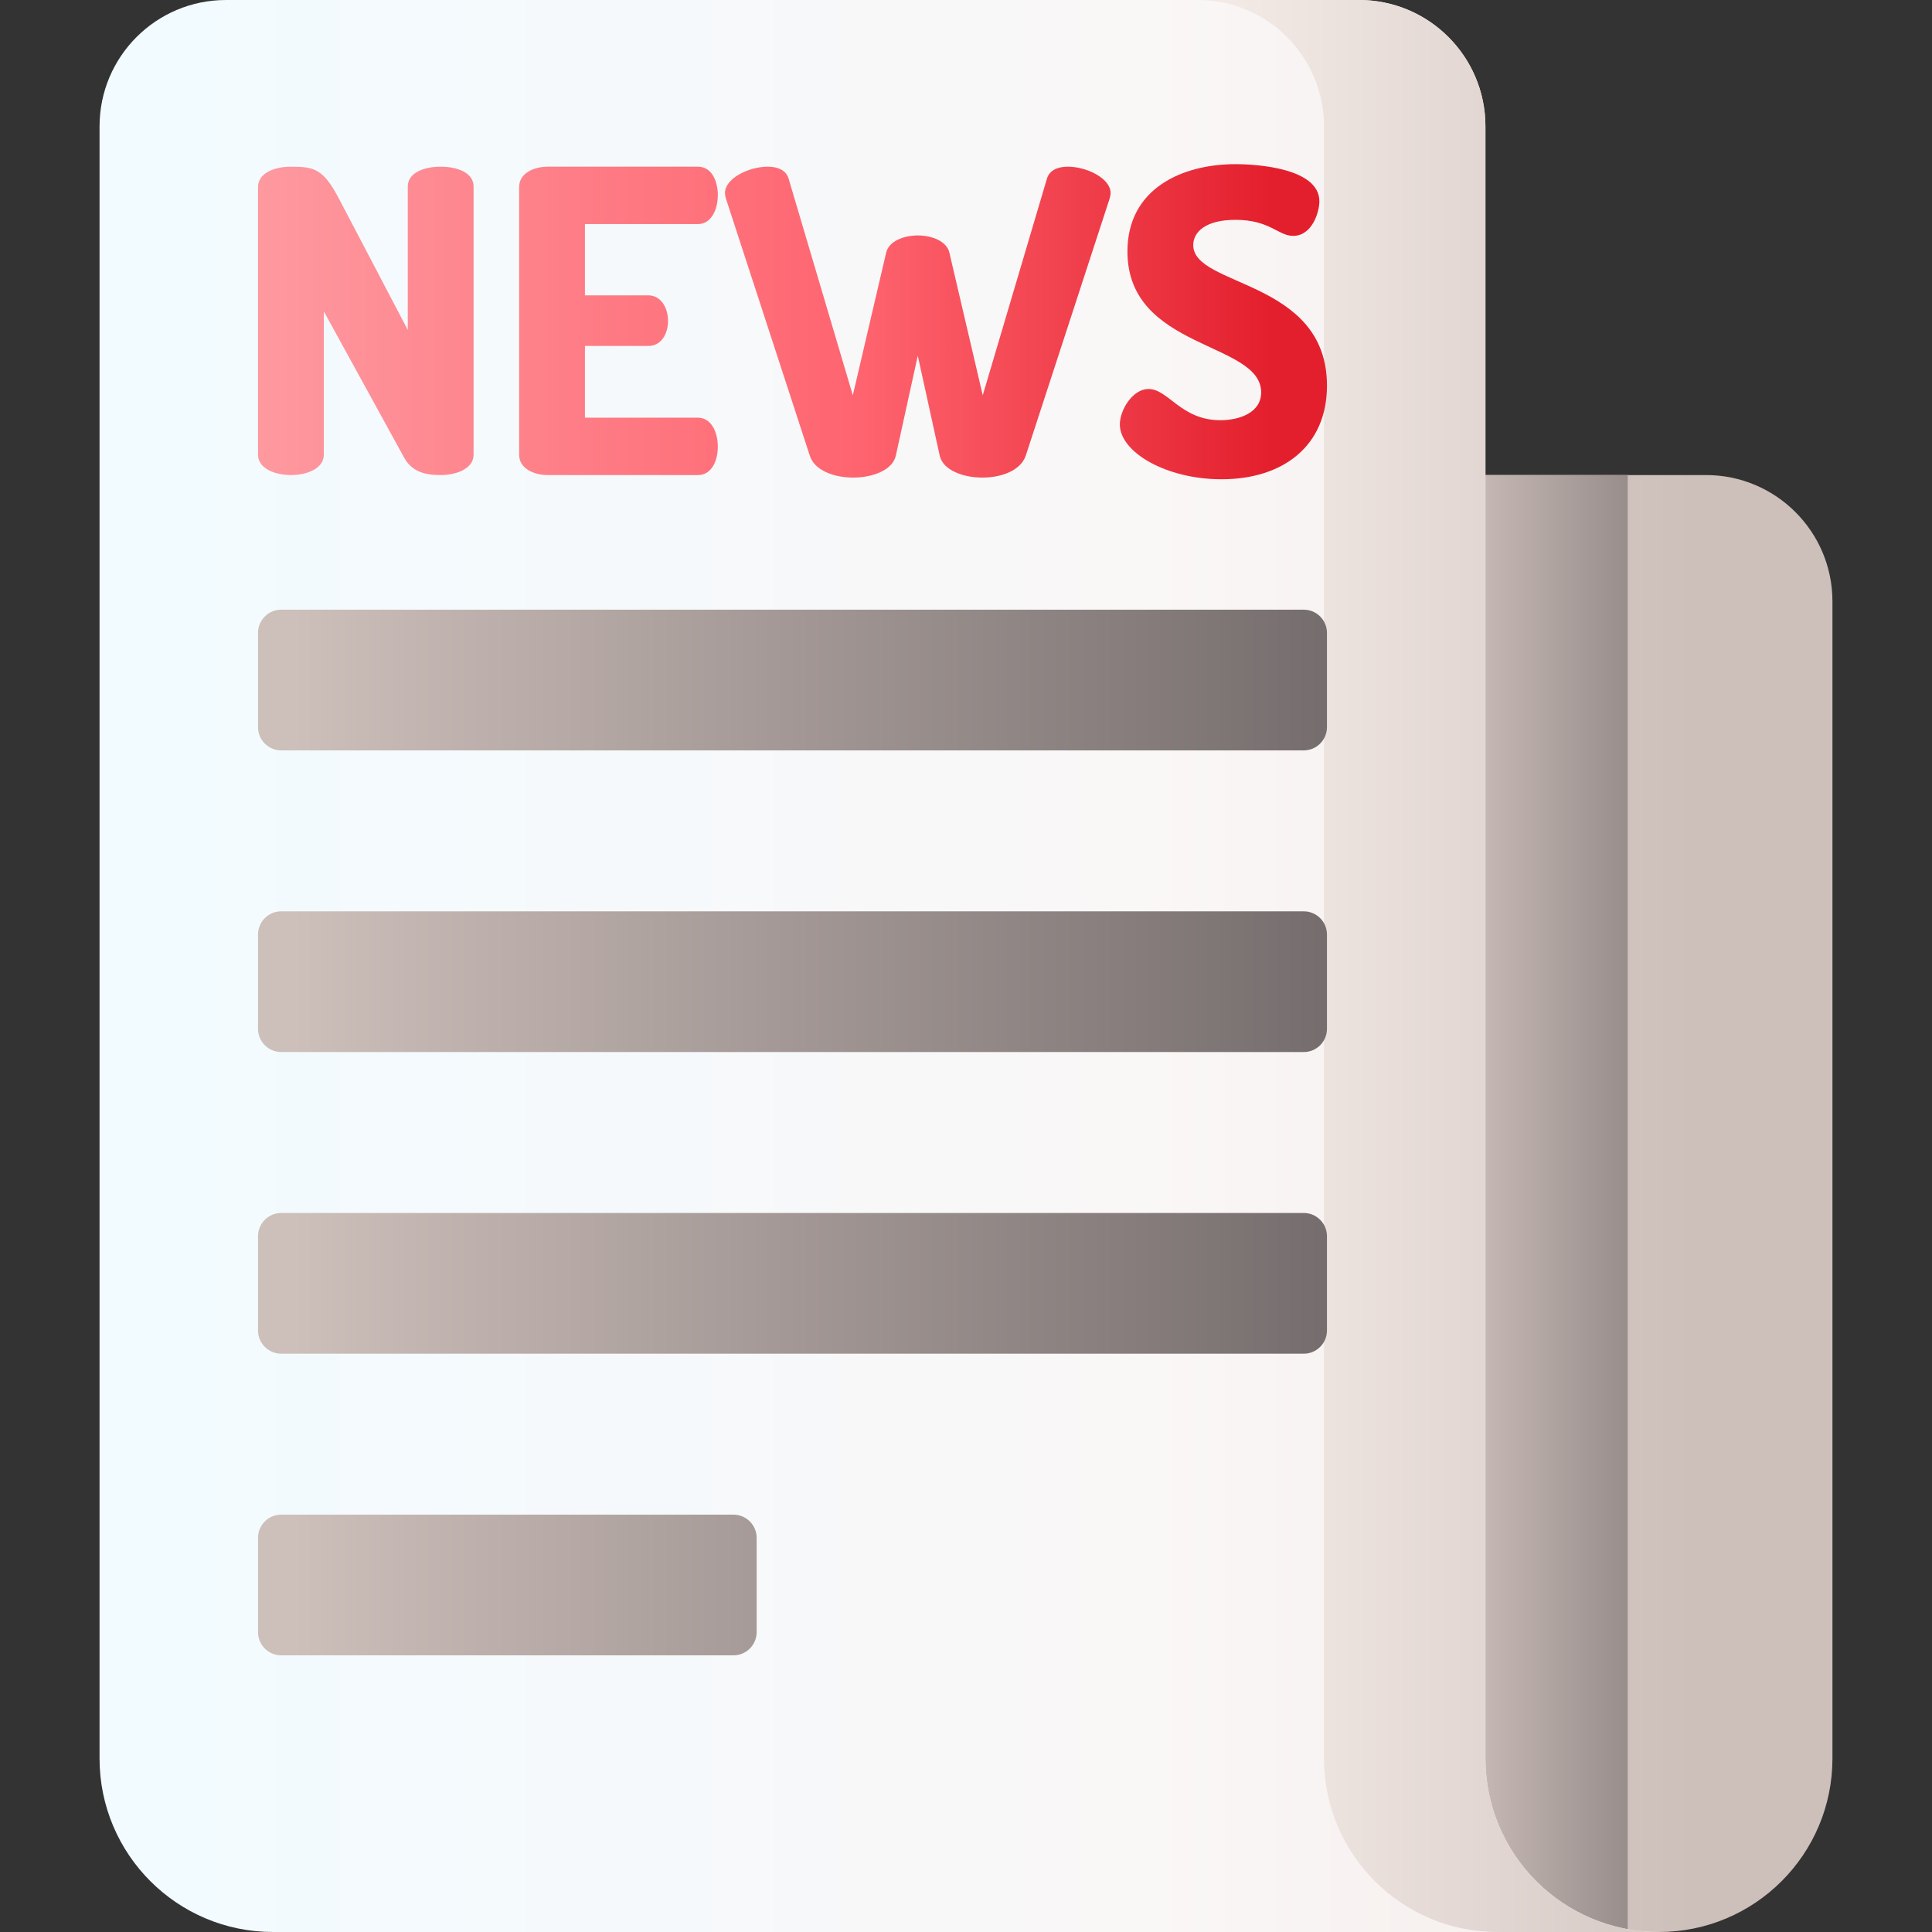 <svg id="Capa_1" enable-background="new 0 0 510 510" height="512" viewBox="0 0 510 510" width="512" xmlns="http://www.w3.org/2000/svg" xmlns:xlink="http://www.w3.org/1999/xlink"><rect x="0" y="0" width="510" height="510" fill="#333333" stroke="none"/><linearGradient id="lg1"><stop offset="0" stop-color="#f3eae6"/><stop offset="1" stop-color="#cdbfba"/></linearGradient><linearGradient id="SVGID_1_" gradientUnits="userSpaceOnUse" x1="240.565" x2="447.124" xlink:href="#lg1" y1="317.701" y2="317.701"/><linearGradient id="lg2"><stop offset="0" stop-color="#cdbfba"/><stop offset="1" stop-color="#766e6e"/></linearGradient><linearGradient id="SVGID_2_" gradientUnits="userSpaceOnUse" x1="385" x2="458" xlink:href="#lg2" y1="317.701" y2="317.701"/><linearGradient id="SVGID_3_" gradientUnits="userSpaceOnUse" x1="40.393" x2="482.609" y1="255" y2="255"><stop offset="0" stop-color="#f2fbff"/><stop offset=".593" stop-color="#faf7f7"/><stop offset="1" stop-color="#f3eae6"/></linearGradient><linearGradient id="SVGID_4_" gradientUnits="userSpaceOnUse" x1="323.06" x2="476.06" xlink:href="#lg1" y1="255" y2="255"/><linearGradient id="SVGID_5_" gradientUnits="userSpaceOnUse" x1="77.103" x2="348.331" xlink:href="#lg2" y1="179.511" y2="179.511"/><linearGradient id="SVGID_6_" gradientUnits="userSpaceOnUse" x1="77.103" x2="348.331" xlink:href="#lg2" y1="259.141" y2="259.141"/><linearGradient id="SVGID_7_" gradientUnits="userSpaceOnUse" x1="77.103" x2="348.331" xlink:href="#lg2" y1="338.77" y2="338.77"/><linearGradient id="SVGID_8_" gradientUnits="userSpaceOnUse" x1="77.103" x2="348.331" xlink:href="#lg2" y1="418.399" y2="418.399"/><linearGradient id="lg3"><stop offset="0" stop-color="#fe99a0"/><stop offset=".593" stop-color="#fe646f"/><stop offset="1" stop-color="#e41f2d"/></linearGradient><linearGradient id="SVGID_9_" gradientUnits="userSpaceOnUse" x1="68.11" x2="335.703" xlink:href="#lg3" y1="84.702" y2="84.702"/><linearGradient id="SVGID_10_" gradientUnits="userSpaceOnUse" x1="68.073" x2="335.666" xlink:href="#lg3" y1="84.702" y2="84.702"/><linearGradient id="SVGID_11_" gradientUnits="userSpaceOnUse" x1="68.073" x2="335.666" xlink:href="#lg3" y1="85.036" y2="85.036"/><linearGradient id="SVGID_12_" gradientUnits="userSpaceOnUse" x1="68.073" x2="335.666" xlink:href="#lg3" y1="84.924" y2="84.924"/><g><g><path d="m450.346 125.401h-299.098c-18.428 0-33.364 14.936-33.364 33.364v317.87c0 18.428 14.937 33.364 33.364 33.364h286.67c25.295 0 45.803-20.508 45.803-45.803v-305.431c0-18.427-14.948-33.364-33.375-33.364z" fill="url(#SVGID_1_)"/><path d="m389.656 125.401h40.02v384.599h-40.02z" fill="url(#SVGID_2_)"/></g><g><path d="m26.279 464.2v-430.833c0-18.428 14.939-33.367 33.368-33.367h299.102c18.428 0 33.367 14.939 33.367 33.367v430.833c0 25.295 20.506 45.8 45.8 45.8h-365.836c-25.295 0-45.801-20.506-45.801-45.8z" fill="url(#SVGID_3_)"/><path d="m392.116 464.199v-430.832c0-18.428-14.939-33.367-33.367-33.367h-42.611c18.428 0 33.367 14.939 33.367 33.367v430.832c0 25.295 20.506 45.801 45.801 45.801h42.611c-25.295 0-45.801-20.506-45.801-45.801z" fill="url(#SVGID_4_)"/><g><g><path d="m344.155 160.939h-269.914c-3.386 0-6.13 2.745-6.13 6.13v24.883c0 3.386 2.745 6.13 6.13 6.13h269.914c3.386 0 6.13-2.745 6.13-6.13v-24.882c0-3.386-2.745-6.131-6.13-6.131z" fill="url(#SVGID_5_)"/><path d="m344.155 240.569h-269.914c-3.386 0-6.13 2.745-6.13 6.13v24.883c0 3.386 2.745 6.13 6.13 6.13h269.914c3.386 0 6.13-2.745 6.13-6.13v-24.883c0-3.386-2.745-6.13-6.13-6.13z" fill="url(#SVGID_6_)"/><path d="m344.155 320.198h-269.914c-3.386 0-6.13 2.745-6.13 6.13v24.883c0 3.386 2.745 6.13 6.13 6.13h269.914c3.386 0 6.13-2.745 6.13-6.13v-24.883c0-3.386-2.745-6.13-6.13-6.13z" fill="url(#SVGID_7_)"/><path d="m193.604 399.827h-119.363c-3.386 0-6.13 2.745-6.13 6.13v24.883c0 3.386 2.745 6.13 6.13 6.13h119.363c3.386 0 6.13-2.745 6.13-6.13v-24.883c0-3.385-2.744-6.13-6.13-6.13z" fill="url(#SVGID_8_)"/></g></g><g><path d="m116.327 44.002c-4.343 0-8.686 1.559-8.686 5.234v37.86l-18.039-34.408c-4.231-8.129-6.57-8.686-12.806-8.686-4.343 0-8.686 1.671-8.686 5.345v70.709c0 3.563 4.343 5.346 8.686 5.346s8.686-1.782 8.686-5.346v-37.86l21.157 38.528c2.116 3.897 5.679 4.677 9.688 4.677 4.343 0 8.686-1.782 8.686-5.346v-70.82c-.001-3.674-4.344-5.233-8.686-5.233z" fill="url(#SVGID_9_)"/><path d="m184.253 59.146c3.341 0 5.234-3.563 5.234-7.683 0-3.563-1.559-7.461-5.234-7.461h-39.641c-3.786 0-7.572 1.782-7.572 5.345v70.709c0 3.563 3.786 5.346 7.572 5.346h39.641c3.675 0 5.234-3.897 5.234-7.461 0-4.12-1.893-7.684-5.234-7.684h-29.843v-18.93h16.703c3.675 0 5.234-3.563 5.234-6.57 0-3.563-1.893-6.793-5.234-6.793h-16.703v-18.818z" fill="url(#SVGID_10_)"/><path d="m281.911 44.002c-2.672 0-4.899.891-5.568 3.229l-16.926 57.125-8.797-37.638c-.668-3.007-4.565-4.565-8.352-4.565-3.786 0-7.683 1.559-8.351 4.565l-8.797 37.638-16.926-57.125c-.668-2.339-2.895-3.229-5.567-3.229-5.011 0-11.247 3.118-11.247 6.904 0 .557.112 1.113.223 1.447l22.159 67.926c1.225 3.897 6.348 5.791 11.469 5.791 5.011 0 10.356-1.893 11.247-5.791l5.79-26.391 5.791 26.391c.891 3.897 6.236 5.791 11.247 5.791 5.122 0 10.133-1.893 11.469-5.791l22.159-67.926c.112-.334.223-.89.223-1.447.001-3.786-6.235-6.904-11.246-6.904z" fill="url(#SVGID_11_)"/><path d="m314.986 64.714c0-3.452 3.229-6.681 11.135-6.681 9.131 0 11.247 4.231 15.255 4.231 4.9 0 6.904-6.125 6.904-9.131 0-8.686-16.257-9.799-22.159-9.799-13.919 0-28.507 6.347-28.507 23.05 0 26.057 35.299 23.719 35.299 37.192 0 5.345-5.679 7.35-10.801 7.35-10.356 0-13.696-8.24-18.93-8.24-4.232 0-7.572 5.567-7.572 9.353 0 7.349 12.249 14.476 26.836 14.476 16.146 0 27.838-8.686 27.838-24.72.001-28.062-35.298-25.946-35.298-37.081z" fill="url(#SVGID_12_)"/></g></g></g></svg>